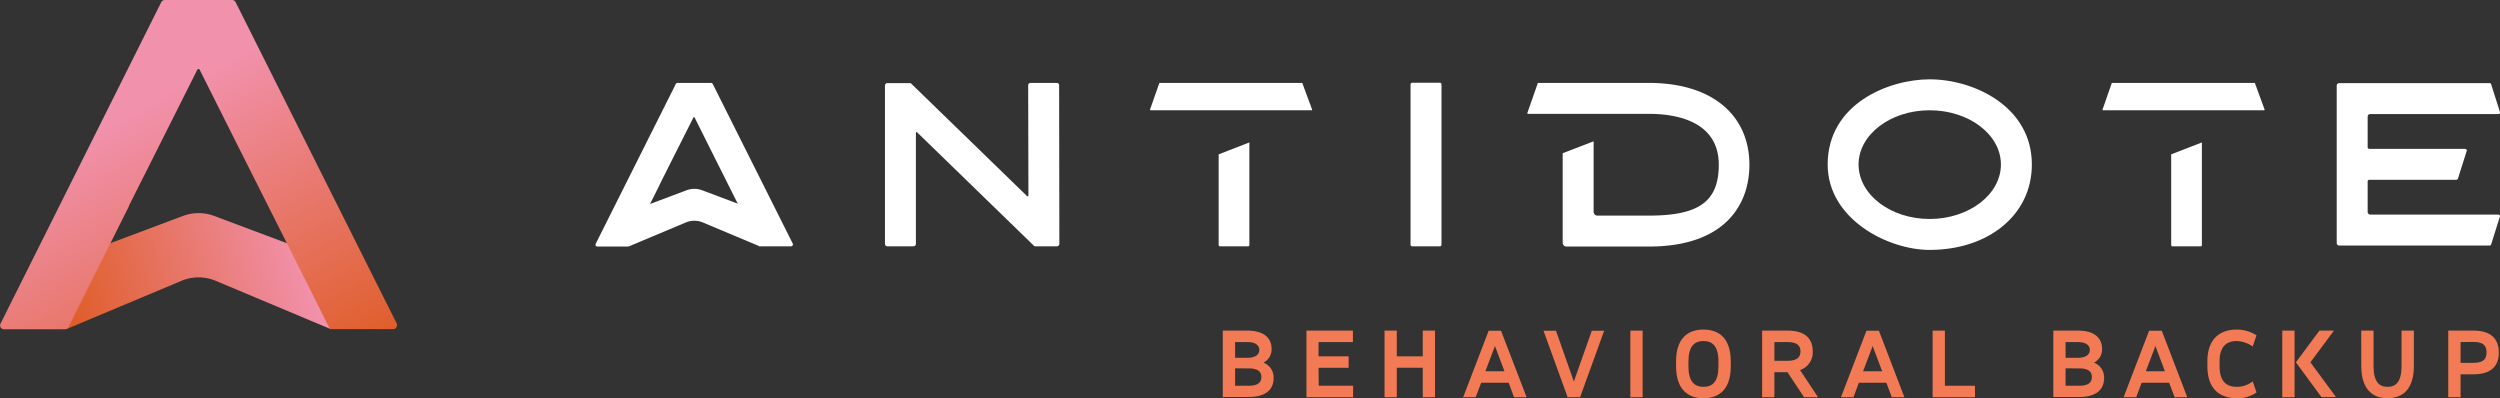 <svg xmlns="http://www.w3.org/2000/svg" xmlns:xlink="http://www.w3.org/1999/xlink" viewBox="0 0 654.55 104.26"><rect x="0" y="0" width="654.55" height="104.26" fill="#333333" stroke="none"/><defs><style>.cls-1{fill:#fff;}.cls-2{fill:url(#linear-gradient);}.cls-3{fill:url(#linear-gradient-2);}.cls-4{fill:#f27b55;}</style><linearGradient id="linear-gradient" x1="15.67" y1="85.97" x2="80.05" y2="67.73" gradientUnits="userSpaceOnUse"><stop offset="0" stop-color="#de5a21"/><stop offset="1" stop-color="#f191ac"/></linearGradient><linearGradient id="linear-gradient-2" x1="68.87" y1="112.46" x2="25.89" y2="33.96" xlink:href="#linear-gradient"/></defs><g id="Layer_2" data-name="Layer 2"><g id="Layer_1-2" data-name="Layer 1"><path class="cls-1" d="M232.29,64.49a.63.63,0,0,1-.59-.59V22.35a.63.63,0,0,1,.59-.58h5.92a.47.47,0,0,1,.41.17l30.28,29.4a.22.22,0,0,0,.18.06.19.19,0,0,0,.18-.17L269.2,22.3a.63.63,0,0,1,.59-.59h6.92a.59.59,0,0,1,.59.59l.06,41.54a.66.66,0,0,1-.65.65h-5.63c-.18,0-.36-.06-.41-.18L240.09,34.62a.17.17,0,0,0-.29.12V63.9a.65.65,0,0,1-.65.59Z"/><path class="cls-1" d="M369.72,64.49a.41.41,0,0,1-.41-.41v-42a.41.41,0,0,1,.41-.41H377a.4.4,0,0,1,.41.41v42a.4.4,0,0,1-.41.41Z"/><path class="cls-1" d="M478.52,43.07c0-15.9,16-22.3,26.7-22.3,11.56,0,26.76,7.1,26.76,22.3,0,13.32-11.51,22.36-26.76,22.36C494.24,65.43,478.52,57.33,478.52,43.07Zm8.09,0c0,7.86,8.34,14.26,18.61,14.26s18.66-6.4,18.66-14.26-8.39-14.2-18.66-14.2S486.61,35.26,486.61,43.07Z"/><path class="cls-1" d="M654.11,29.87H620.55a.65.65,0,0,0-.65.64v8a.46.46,0,0,0,.41.47h25.12a.43.43,0,0,1,.41.53l-2.29,7.22a.52.52,0,0,1-.47.35H620.31a.4.4,0,0,0-.41.41v8a.7.7,0,0,0,.65.7h33.56c.3,0,.53.3.41.53L652.23,64a.42.42,0,0,1-.41.29H612.51a.66.66,0,0,1-.71-.64V22.41a.66.66,0,0,1,.71-.64h39.31a.43.43,0,0,1,.41.29l2.29,7.22A.43.43,0,0,1,654.11,29.87Z"/><path class="cls-1" d="M431.74,21.71h-29c-.07,0-.14,0-.14.13l-2.72,7.77a.18.18,0,0,0,.2.2h31.68c6.8,0,18.25,1.76,18.25,13.32,0,9.56-5.11,13.32-18.25,13.32H418.18a1,1,0,0,1-.94-1V37l-8.1,3.12V63.55a1,1,0,0,0,1,1h21.6c19.83,0,26.29-10.92,26.29-21.42C458,30.16,448.29,21.71,431.74,21.71Z"/><path class="cls-1" d="M341,21.83c0-.12-.06-.12-.12-.12H303.62c-.06,0-.12,0-.12.12l-2.4,6.86c0,.12.06.18.17.18h42.09a.16.16,0,0,0,.18-.18Z"/><path class="cls-1" d="M319.07,40.41V64.14a.33.33,0,0,0,.29.35h7.46a.33.33,0,0,0,.29-.35V37.29Z"/><path class="cls-1" d="M590.41,21.83c0-.12-.06-.12-.12-.12H553c-.06,0-.12,0-.12.12l-2.4,6.86a.16.16,0,0,0,.18.18h42.09c.11,0,.17-.06.17-.18Z"/><path class="cls-1" d="M568.46,40.41V64.14a.33.33,0,0,0,.3.35h7.45a.32.32,0,0,0,.29-.35V37.29Z"/><path class="cls-1" d="M207.59,63.84l-21-41.9a.52.52,0,0,0-.41-.23h-8.81a.63.63,0,0,0-.41.23l-21,41.9a.49.49,0,0,0,.41.71h8c.18,0,.3-.12.41-.3l2.86-5.72,5-10a.13.13,0,0,1,0-.06l3.43-6.83h0l5.49-10.89a.16.16,0,0,1,.29,0l5.45,10.89h0l7.8,15.56h0l3.52,7a.45.45,0,0,0,.41.3h8A.53.53,0,0,0,207.59,63.84Z"/><path class="cls-1" d="M194.69,53.9l-10.87-4.09a5.79,5.79,0,0,0-4.06,0L168.89,53.9l-4.34,10.65,15-6.3a5.8,5.8,0,0,1,4.48,0l15,6.3Z"/><path class="cls-2" d="M78,64.76,56.08,56.54a11.66,11.66,0,0,0-8.19,0L26,64.76,17.3,86.2,47.49,73.53a11.61,11.61,0,0,1,9,0L86.67,86.2Z"/><path class="cls-3" d="M103.91,84.78,61.64.47A1,1,0,0,0,60.81,0H43.1a1.22,1.22,0,0,0-.83.47L.12,84.78A1,1,0,0,0,1,86.2H17.12c.36,0,.59-.24.83-.59L23.7,74.1,33.76,54a.57.57,0,0,1,0-.13l6.91-13.73v0h0l11-21.91a.34.34,0,0,1,.59,0l11,21.91h0L79,71.41l0,0,7.09,14.17a.89.89,0,0,0,.83.59h16.17A1.08,1.08,0,0,0,103.91,84.78Z"/><path class="cls-4" d="M326.55,86.56c4.58,0,6.38,2.09,6.38,4.84a3.89,3.89,0,0,1-2.12,3.54,4.18,4.18,0,0,1,2.65,4c0,2.94-1.87,5-6.61,5h-6.7V86.56Zm-3.18,3v4.12h3.18c2.36,0,3.16-1,3.16-2.06s-.8-2.06-3.16-2.06Zm0,6.88V101h3.48c2.57,0,3.4-.91,3.4-2.28s-.83-2.27-3.4-2.27Z"/><path class="cls-4" d="M345.27,101h9v3H342.06V86.56h12.16v3h-9V93.3h7.88v3h-7.88Z"/><path class="cls-4" d="M365.71,104H362.5V86.56h3.21V93.3h6.8V86.56h3.21V104h-3.21V96.28h-6.8Z"/><path class="cls-4" d="M395,100.21h-7.2L386.36,104h-3.27l6.67-17.4H393L399.7,104h-3.3Zm-6.1-3h5l-2.49-6.61Z"/><path class="cls-4" d="M413.7,104h-3.26l-6.32-17.4h3.27l4.68,13.3,4.69-13.3H420Z"/><path class="cls-4" d="M426.86,86.56h3.21V104h-3.21Z"/><path class="cls-4" d="M438.83,94.64c0-6,3-8.35,7.18-8.35s7.14,2.38,7.14,8.35V95.9c0,6-3,8.36-7.14,8.36s-7.18-2.36-7.18-8.36Zm11.09,0c0-4-1.56-5.35-3.91-5.35s-3.94,1.34-3.94,5.35V95.9c0,4,1.55,5.38,3.94,5.38s3.91-1.34,3.91-5.38Z"/><path class="cls-4" d="M468,97.45h-3.43V104h-3.21V86.56H468c4.73,0,6.61,2.19,6.61,5.46a4.88,4.88,0,0,1-3.32,4.87L476,104h-3.66Zm-3.43-7.89v4.9H468c2.57,0,3.4-1,3.4-2.44s-.83-2.46-3.4-2.46Z"/><path class="cls-4" d="M493.89,100.21h-7.2L485.27,104H482l6.67-17.4h3.27l6.67,17.4h-3.3Zm-6.1-3h5l-2.49-6.61Z"/><path class="cls-4" d="M506,86.56h3.21V101h7.87v3H506Z"/><path class="cls-4" d="M544,86.56c4.58,0,6.37,2.09,6.37,4.84a3.88,3.88,0,0,1-2.12,3.54,4.18,4.18,0,0,1,2.65,4c0,2.94-1.87,5-6.61,5h-6.69V86.56Zm-3.19,3v4.12H544c2.35,0,3.16-1,3.16-2.06s-.81-2.06-3.16-2.06Zm0,6.88V101h3.48c2.57,0,3.4-.91,3.4-2.28s-.83-2.27-3.4-2.27Z"/><path class="cls-4" d="M567.92,100.21h-7.2L559.3,104H556l6.67-17.4H566l6.67,17.4h-3.3Zm-6.1-3h5l-2.49-6.61Z"/><path class="cls-4" d="M581.13,95.9c0,3.94,1.79,5.38,4.5,5.38a6.66,6.66,0,0,0,4.17-1.44l1,2.92a8.44,8.44,0,0,1-5.14,1.5c-4.47,0-7.72-2.41-7.72-8.36V94.62c0-5.89,3.25-8.33,7.72-8.33a9.61,9.61,0,0,1,5.14,1.5l-1,2.92a7.9,7.9,0,0,0-4.17-1.42c-2.71,0-4.5,1.47-4.5,5.33Z"/><path class="cls-4" d="M597.55,86.56h3.21V104h-3.21Zm9.72,0h3.8l-6.16,8.3,6.7,9.1H607.8l-6.69-9.1Z"/><path class="cls-4" d="M618.22,86.56h3.22v9.26c0,4.12,1.44,5.46,3.67,5.46s3.66-1.34,3.66-5.46V86.56H632v9.26c0,6.08-2.92,8.44-6.88,8.44s-6.89-2.36-6.89-8.44Z"/><path class="cls-4" d="M647.63,86.56c4.74,0,6.61,2.33,6.61,5.75S652.37,98,647.63,98h-3.4V104H641V86.56Zm-3.4,3V95h3.4c2.57,0,3.4-1,3.4-2.73s-.83-2.75-3.4-2.75Z"/></g></g></svg>
